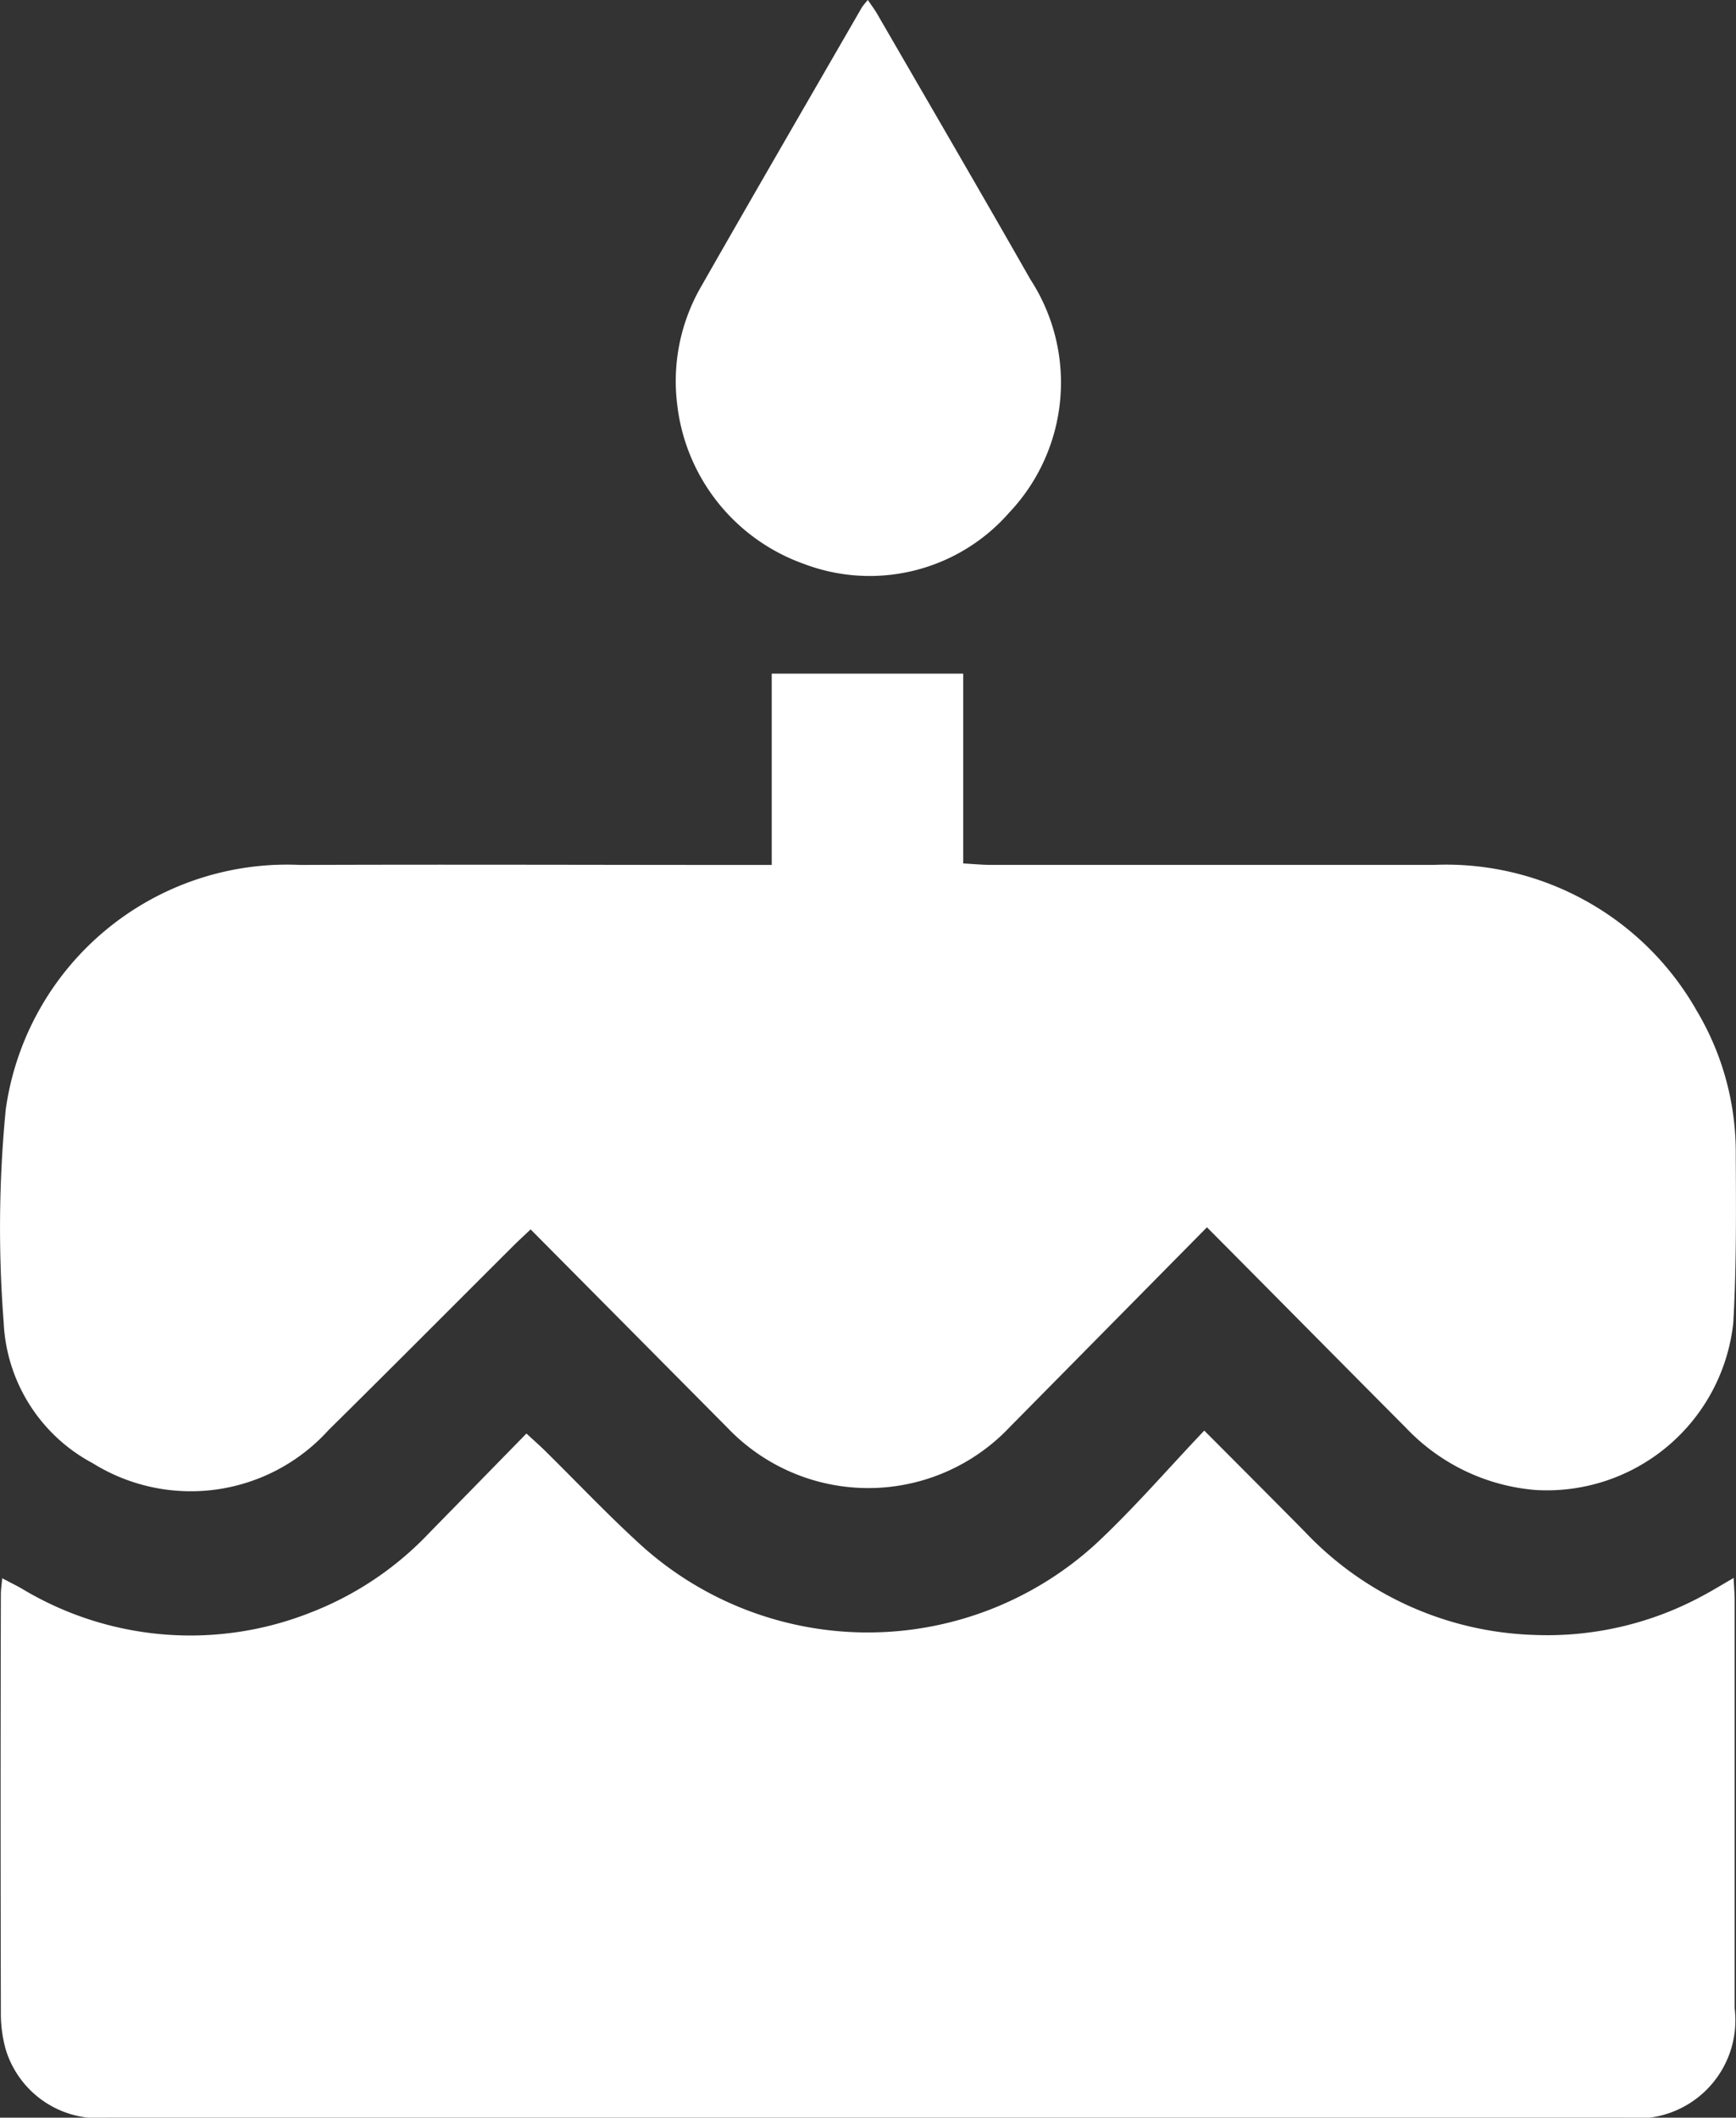 <svg id="Grupo_161" data-name="Grupo 161" xmlns="http://www.w3.org/2000/svg" xmlns:xlink="http://www.w3.org/1999/xlink" width="36.046" height="43.955" viewBox="0 0 36.046 43.955">
  <rect x="0" y="0" width="36.046" height="43.955" fill="#333333" stroke="none"/>
  <defs>
    <clipPath id="clip-path">
      <rect id="Rectángulo_63" data-name="Rectángulo 63" width="36.046" height="43.955" fill="#fff"/>
    </clipPath>
  </defs>
  <g id="Grupo_160" data-name="Grupo 160" clip-path="url(#clip-path)">
    <path id="Trazado_2023" data-name="Trazado 2023" d="M25.064,130.753,20.969,134.9a4.041,4.041,0,0,1-5.866.015L11.018,130.8c-.143.135-.255.237-.362.344-1.278,1.274-2.55,2.554-3.834,3.821a3.855,3.855,0,0,1-4.9.686,3.49,3.49,0,0,1-1.846-2.925,25.51,25.51,0,0,1,.043-4.414,5.9,5.9,0,0,1,6.121-5.077c3.079-.012,6.158,0,9.238,0h.546v-3.971H20v3.94c.218.012.4.03.574.03q4.6,0,9.195,0a5.987,5.987,0,0,1,5.465,3.033,5.739,5.739,0,0,1,.807,2.99c.006,1.159.015,2.32-.051,3.477a3.893,3.893,0,0,1-4.116,3.474,4.175,4.175,0,0,1-2.68-1.289c-1.353-1.359-2.7-2.722-4.13-4.16" transform="translate(0 -105.282)" fill="#fff"/>
    <path id="Trazado_2024" data-name="Trazado 2024" d="M36.064,256.447c.01.2.022.337.022.474q0,4.233,0,8.466a2.038,2.038,0,0,1-2.288,2.268H2.336a2.014,2.014,0,0,1-2.15-1.418,2.77,2.77,0,0,1-.1-.761q-.011-4.34,0-8.681c0-.095.015-.19.028-.335.164.086.288.147.407.215a6.78,6.78,0,0,0,5.987.5,6.731,6.731,0,0,0,2.476-1.66c.662-.675,1.322-1.351,2.015-2.059.146.135.259.234.367.339.684.673,1.343,1.373,2.055,2.016a7.02,7.02,0,0,0,9.4-.064c.783-.729,1.484-1.545,2.252-2.352.757.759,1.424,1.427,2.089,2.1a6.848,6.848,0,0,0,4.731,2.14,6.776,6.776,0,0,0,3.55-.823c.2-.107.389-.224.632-.364" transform="translate(-0.068 -223.701)" fill="#fff"/>
    <path id="Trazado_2025" data-name="Trazado 2025" d="M123.75,0c.077.114.143.2.2.3,1.06,1.831,2.126,3.659,3.175,5.5a3.926,3.926,0,0,1-.442,4.842A3.848,3.848,0,0,1,122.41,11.7a3.994,3.994,0,0,1-2.62-3.315,3.923,3.923,0,0,1,.477-2.4c1.112-1.95,2.239-3.891,3.361-5.835A1.706,1.706,0,0,1,123.75,0" transform="translate(-105.73)" fill="#fff"/>
  </g>
</svg>
